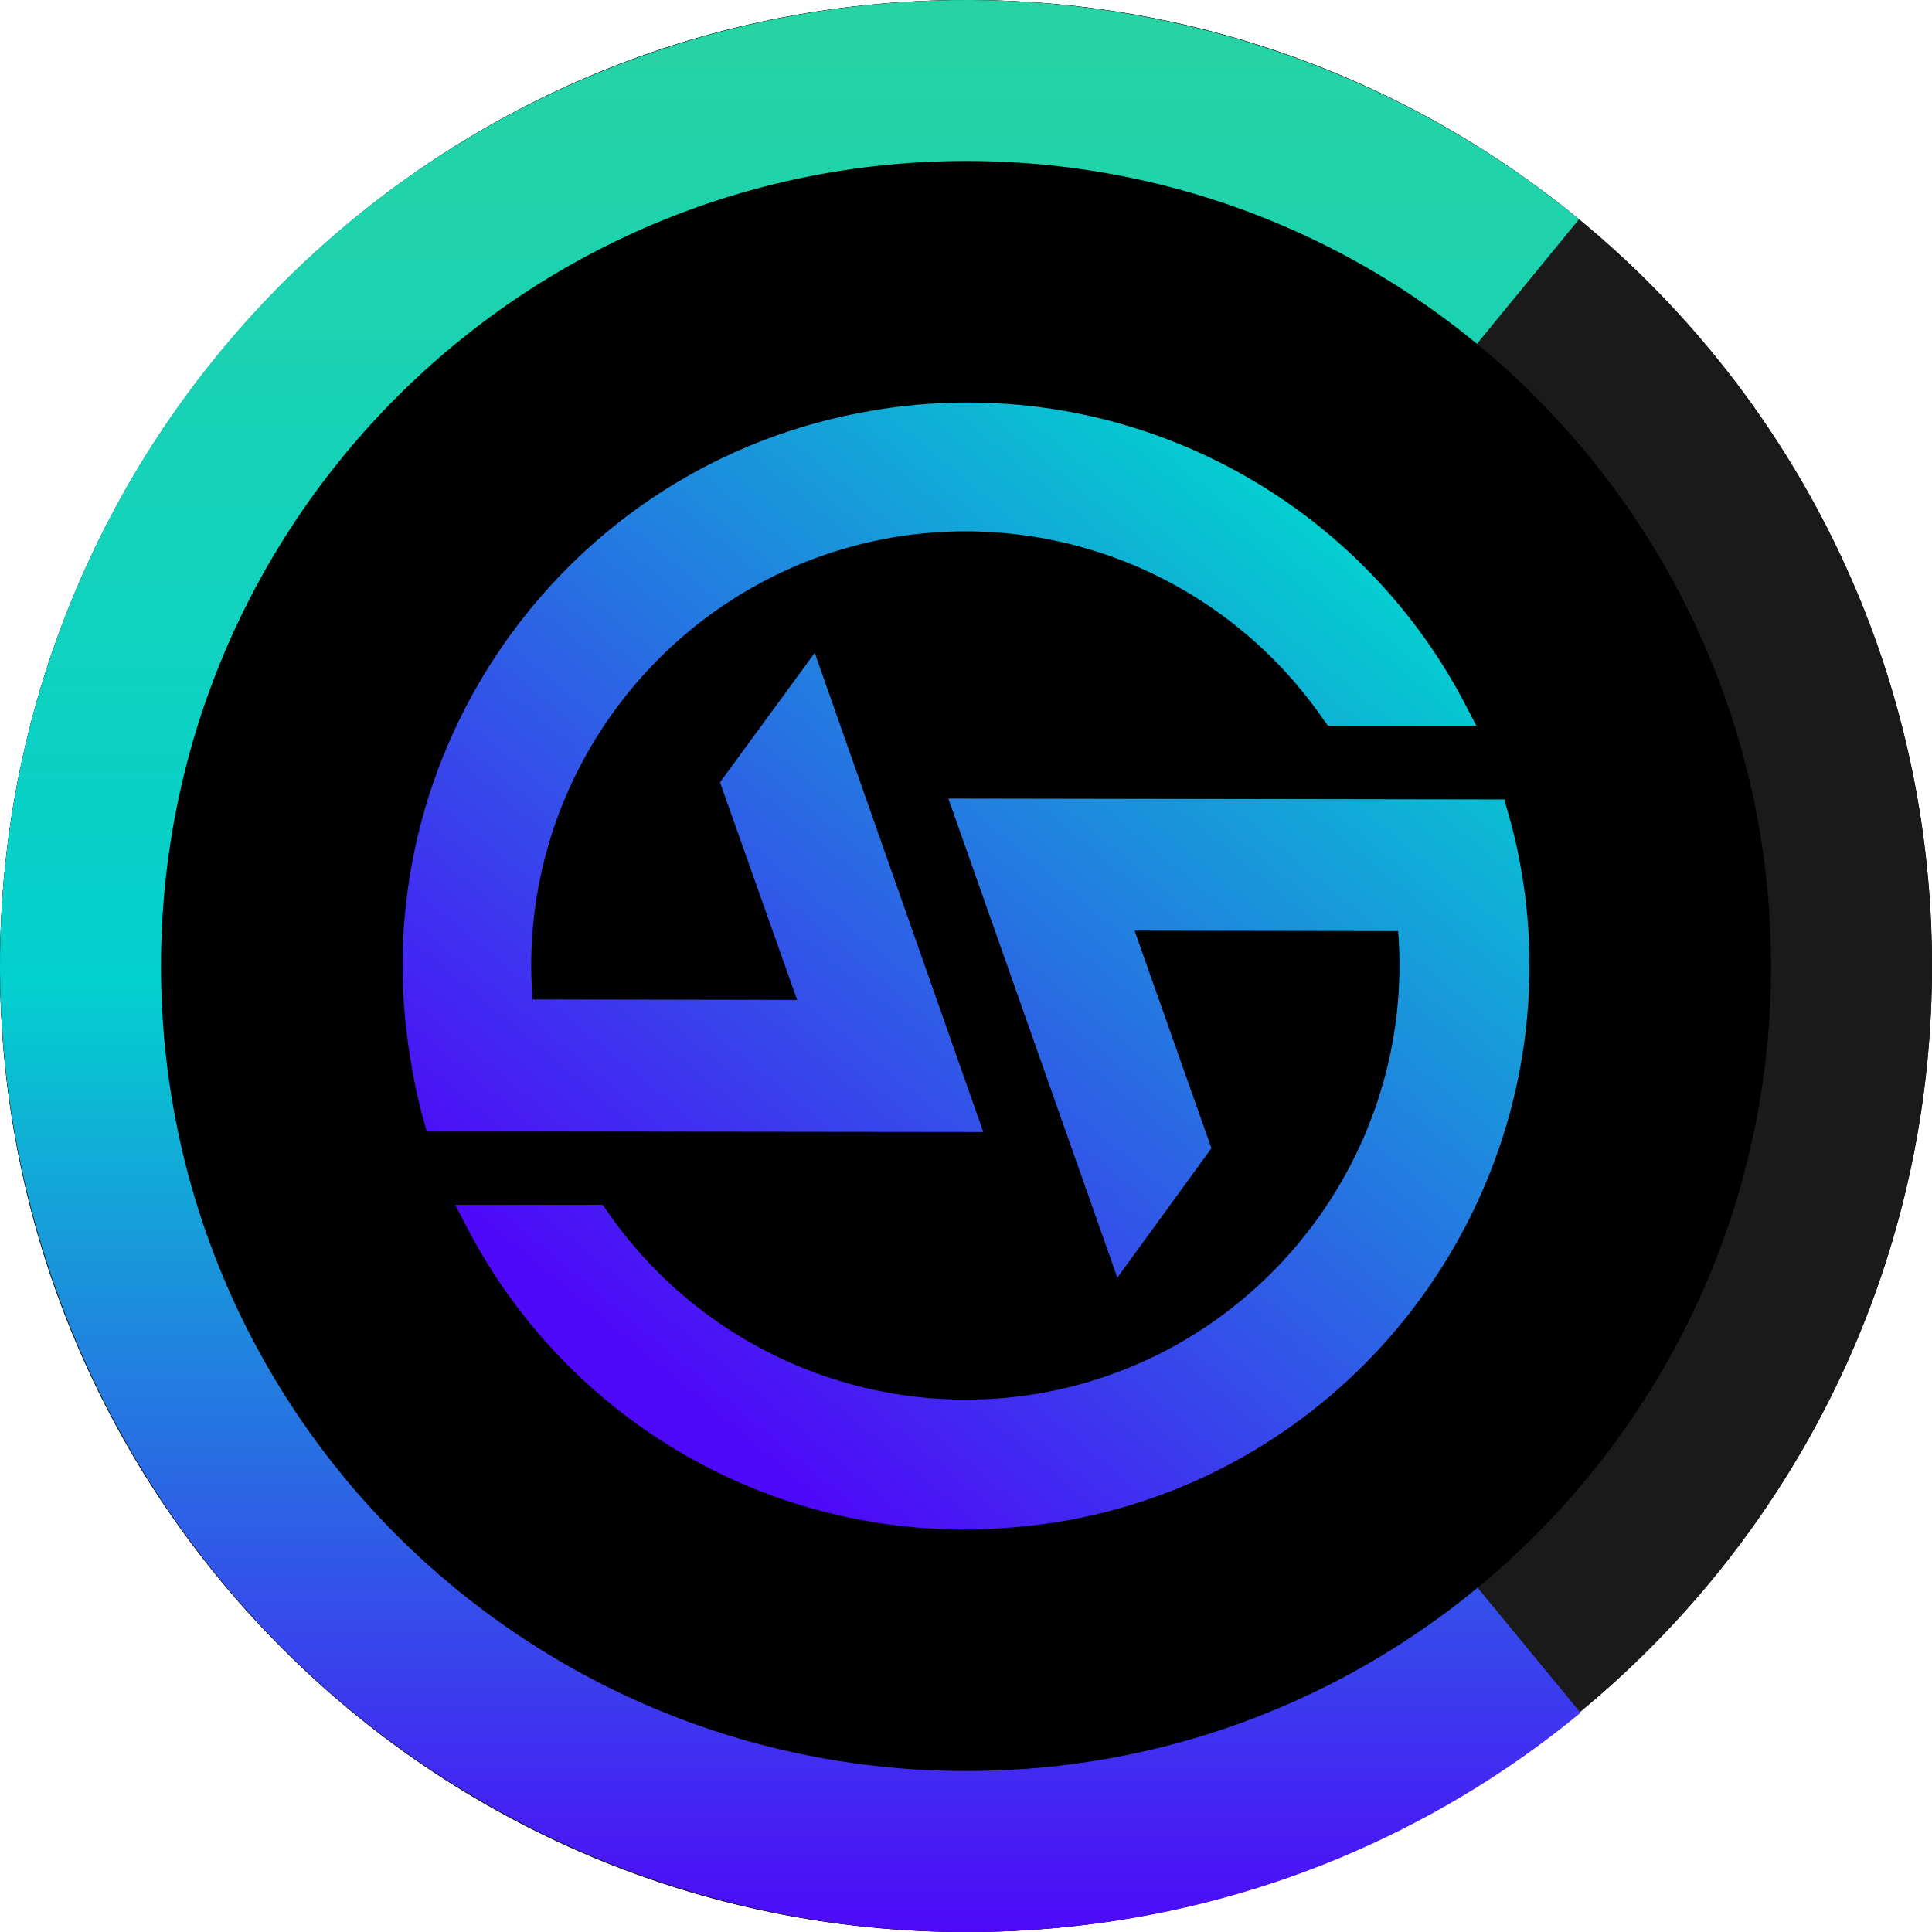 <svg width="24" height="24" viewBox="0 0 24 24" fill="none" xmlns="http://www.w3.org/2000/svg">
<g clip-path="url(#clip0_2072_26047)">
<path d="M12 24C18.627 24 24 18.627 24 12C24 5.373 18.627 0 12 0C5.373 0 0 5.373 0 12C0 18.627 5.373 24 12 24Z" fill="black"/>
<path d="M12.006 24C18.635 24 24 18.623 24 12.006C24 5.377 18.635 0 12.006 0C5.377 0 0 5.377 0 12.006C0 18.635 5.377 24 12.006 24Z" fill="#1A1A1A"/>
<path d="M19.634 21.277C17.803 22.788 15.559 23.718 13.193 23.943C10.029 24.253 6.865 23.295 4.396 21.277C1.937 19.26 0.378 16.35 0.059 13.178C-0.176 10.813 0.294 8.439 1.411 6.346C2.528 4.253 4.246 2.536 6.34 1.419C8.433 0.302 10.809 -0.176 13.174 0.058C15.54 0.293 17.775 1.213 19.615 2.724L17.193 5.68C15.944 4.657 14.414 4.019 12.799 3.869C11.184 3.709 9.569 4.037 8.142 4.798C6.715 5.558 5.551 6.731 4.781 8.157C4.021 9.584 3.702 11.207 3.861 12.812C4.077 14.971 5.138 16.96 6.819 18.331C8.499 19.71 10.658 20.358 12.818 20.142C14.432 19.982 15.953 19.344 17.202 18.321L19.634 21.277Z" fill="url(#paint0_linear_2072_26047)"/>
<path d="M12.005 22C17.529 22 22 17.519 22 12.005C22 6.481 17.529 2 12.005 2C6.481 2 2 6.481 2 12.005C2 17.529 6.481 22 12.005 22Z" fill="black"/>
<path d="M5.764 15.175L5.655 14.967H7.488L7.532 15.031C8.115 15.883 8.93 16.55 9.88 16.955C10.83 17.359 11.876 17.483 12.894 17.312C15.643 16.845 17.587 14.339 17.368 11.566L14.094 11.561L15.049 14.264L13.88 15.872L11.781 9.92L18.688 9.931L18.715 10.034C18.795 10.297 18.857 10.565 18.902 10.836C18.968 11.222 19.001 11.614 18.999 12.005C18.999 15.353 16.583 18.326 13.169 18.903C12.777 18.965 12.38 18.998 11.983 19C10.694 19.001 9.429 18.644 8.331 17.969C7.233 17.293 6.344 16.326 5.764 15.175ZM6.939 14.056H5.302L5.273 13.953C5.198 13.694 5.141 13.43 5.1 13.163C4.455 9.36 7.026 5.743 10.83 5.102C12.298 4.848 13.808 5.071 15.14 5.738C16.472 6.405 17.555 7.48 18.231 8.807L18.34 9.015H16.497L16.449 8.951C15.867 8.1 15.054 7.434 14.105 7.03C13.157 6.627 12.112 6.504 11.096 6.675C8.346 7.143 6.397 9.648 6.616 12.415L9.902 12.421L8.944 9.718L10.121 8.11L12.215 14.062L6.939 14.056Z" fill="url(#paint1_linear_2072_26047)"/>
</g>
<defs>
<linearGradient id="paint0_linear_2072_26047" x1="9.817" y1="0" x2="9.817" y2="24" gradientUnits="userSpaceOnUse">
<stop stop-color="#27D3A2"/>
<stop offset="0.508" stop-color="#03D1CF"/>
<stop offset="1" stop-color="#4E09F8"/>
</linearGradient>
<linearGradient id="paint1_linear_2072_26047" x1="16.549" y1="6.47" x2="7.939" y2="16.843" gradientUnits="userSpaceOnUse">
<stop stop-color="#03D1CF"/>
<stop offset="1" stop-color="#4E09F8"/>
</linearGradient>
<clipPath id="clip0_2072_26047">
<rect width="24" height="24" fill="white"/>
</clipPath>
</defs>
</svg>
